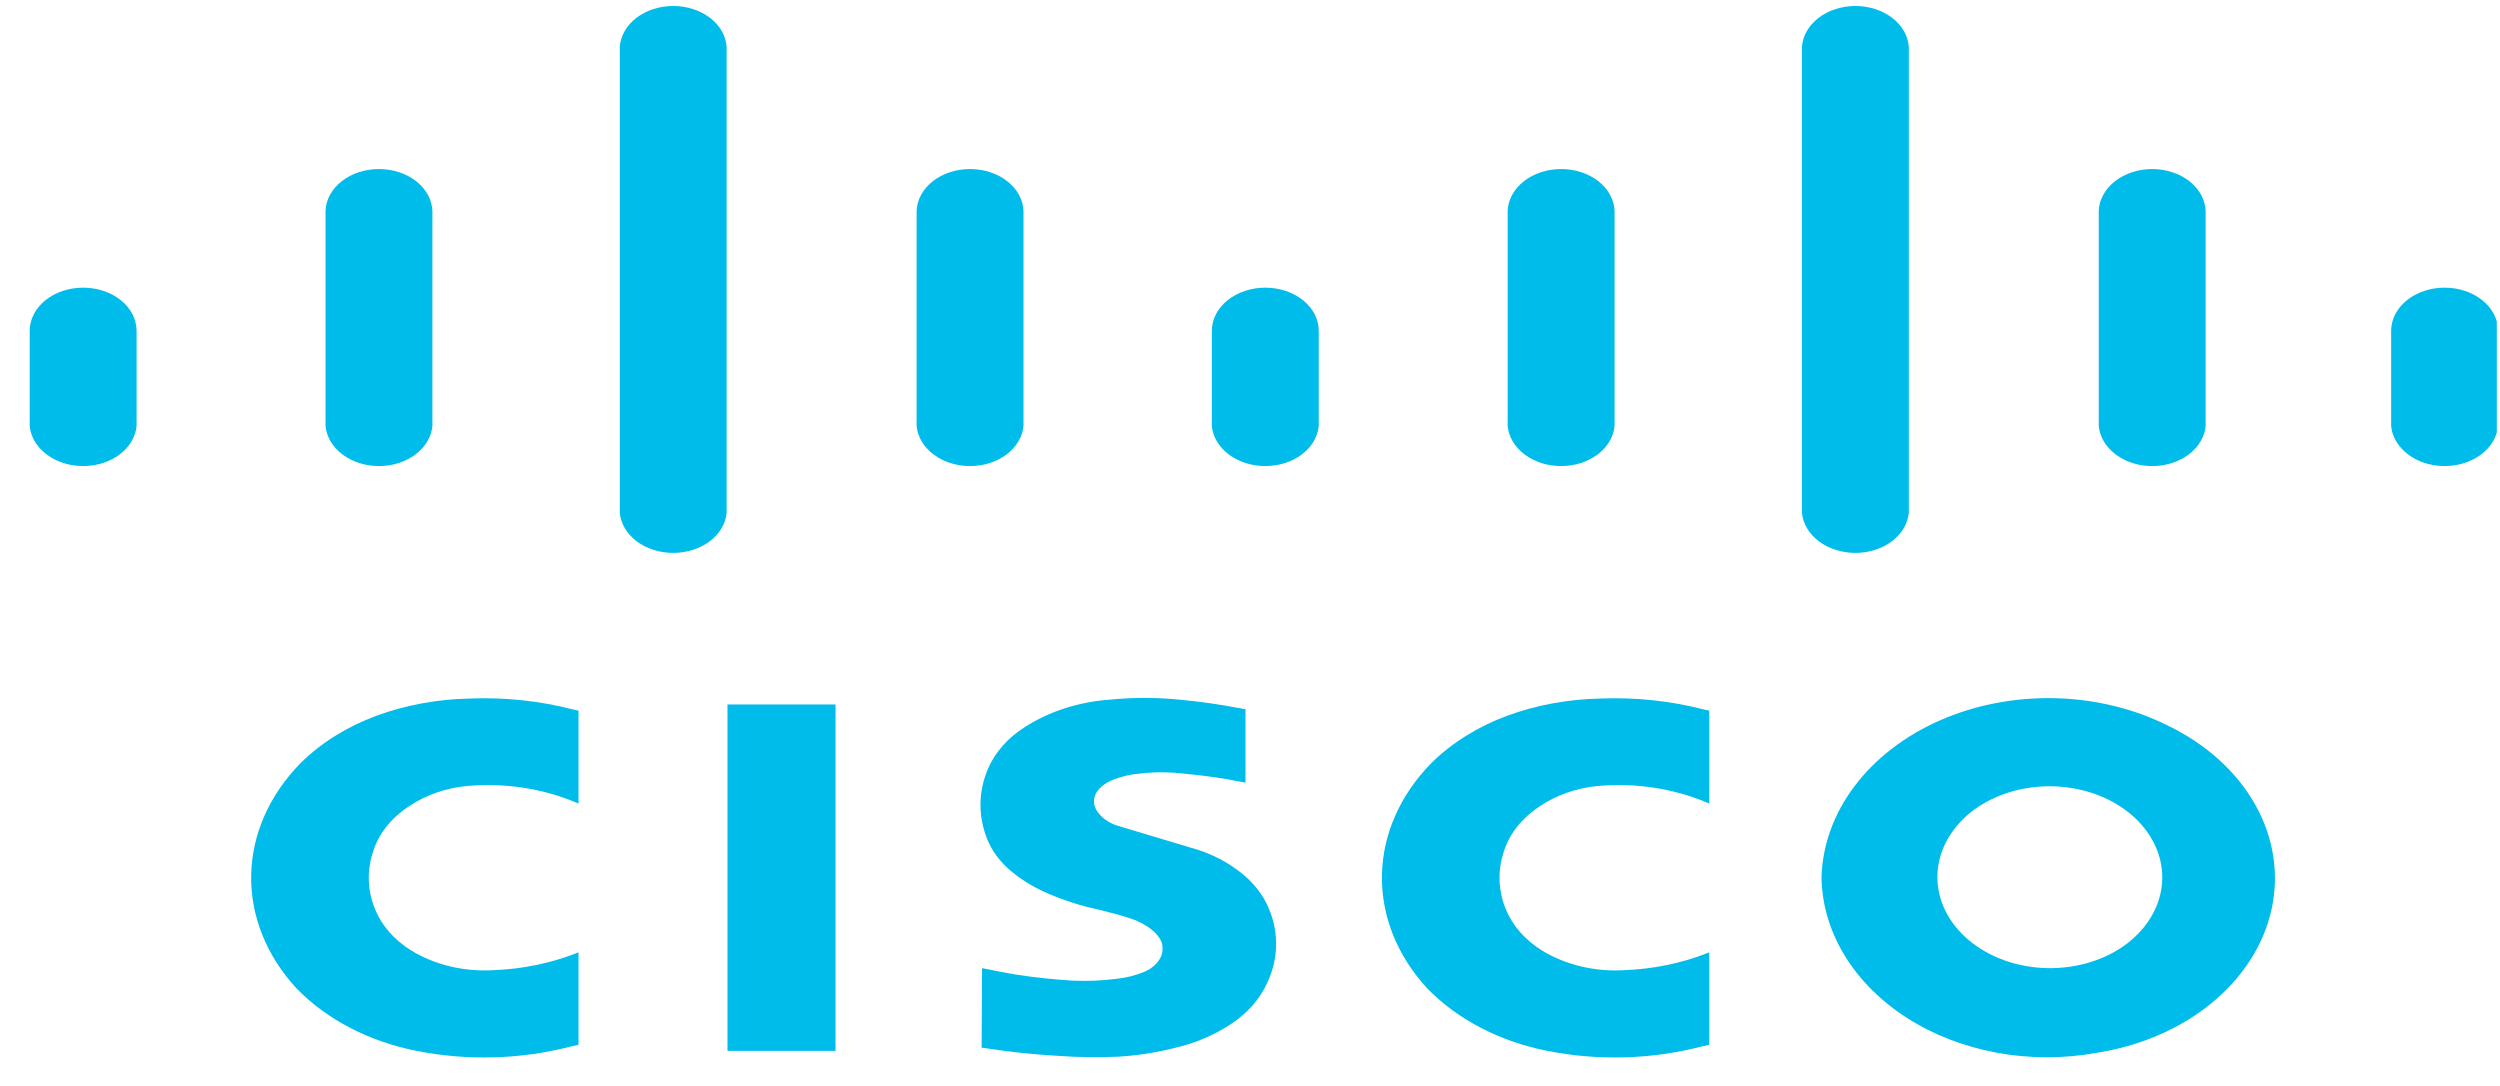 <svg width="76" height="33" viewBox="0 0 76 33" fill="none" xmlns="http://www.w3.org/2000/svg">
<g clip-path="url(#clip0_4_245)">
<path d="M17.587 31.762V28.954L17.519 28.978C16.737 29.284 15.885 29.459 15.016 29.492C14.113 29.549 13.215 29.335 12.495 28.891C11.981 28.57 11.598 28.131 11.398 27.631C11.177 27.087 11.151 26.503 11.324 25.947C11.485 25.378 11.879 24.871 12.442 24.506C12.941 24.169 13.551 23.956 14.197 23.894C15.339 23.792 16.494 23.967 17.512 24.397L17.587 24.428V21.604L17.429 21.57C16.409 21.305 15.338 21.192 14.268 21.236C13.293 21.256 12.334 21.433 11.445 21.758C10.548 22.09 9.757 22.584 9.133 23.202C8.185 24.172 7.659 25.367 7.636 26.603C7.613 27.839 8.095 29.047 9.007 30.04C9.93 30.994 11.225 31.667 12.682 31.95C14.217 32.252 15.826 32.206 17.333 31.819L17.587 31.762Z" fill="#00BCEB"/>
<path d="M51.962 31.762V28.954L51.894 28.978C51.112 29.284 50.26 29.459 49.391 29.492C48.488 29.549 47.59 29.335 46.87 28.891C46.356 28.57 45.973 28.131 45.773 27.631C45.552 27.087 45.526 26.503 45.699 25.947C45.86 25.378 46.254 24.871 46.817 24.506C47.316 24.169 47.926 23.956 48.572 23.894C49.715 23.792 50.869 23.967 51.888 24.397L51.962 24.428V21.604L51.804 21.57C50.784 21.305 49.713 21.192 48.643 21.236C47.669 21.256 46.709 21.433 45.82 21.758C44.923 22.09 44.132 22.584 43.508 23.202C42.56 24.172 42.034 25.367 42.011 26.603C41.988 27.839 42.47 29.047 43.382 30.04C44.305 30.994 45.6 31.667 47.057 31.95C48.592 32.252 50.201 32.206 51.708 31.819L51.962 31.762Z" fill="#00BCEB"/>
<path fill-rule="evenodd" clip-rule="evenodd" d="M29.854 29.431L29.841 31.849L30.06 31.88C30.747 31.984 31.44 32.056 32.136 32.096C32.746 32.142 33.359 32.151 33.971 32.124C34.556 32.091 35.134 32.002 35.693 31.862C36.35 31.712 36.959 31.449 37.48 31.092C37.949 30.769 38.307 30.354 38.52 29.886C38.893 29.104 38.885 28.237 38.499 27.459C38.296 27.055 37.977 26.697 37.567 26.413C37.17 26.125 36.705 25.905 36.199 25.769L33.942 25.092C33.672 25 33.453 24.831 33.326 24.618C33.277 24.53 33.253 24.435 33.258 24.339C33.262 24.243 33.294 24.149 33.351 24.064C33.391 24.005 33.442 23.95 33.502 23.901C33.598 23.821 33.711 23.755 33.835 23.706C34.087 23.605 34.359 23.542 34.639 23.517C35.117 23.461 35.602 23.466 36.078 23.529C36.64 23.579 37.198 23.659 37.746 23.771L37.863 23.792V21.561L37.647 21.523C37.088 21.415 36.521 21.333 35.95 21.279C35.21 21.199 34.46 21.196 33.719 21.271C32.78 21.34 31.887 21.631 31.15 22.106C30.651 22.423 30.271 22.847 30.053 23.329C29.725 24.064 29.725 24.868 30.051 25.603C30.219 25.968 30.488 26.297 30.84 26.565C31.143 26.802 31.487 27.003 31.86 27.163C32.352 27.376 32.873 27.542 33.413 27.656C33.591 27.699 33.768 27.744 33.944 27.792L34.212 27.871L34.288 27.897C34.552 27.973 34.792 28.093 34.995 28.249C35.136 28.356 35.244 28.487 35.311 28.633C35.353 28.766 35.353 28.905 35.313 29.038C35.229 29.254 35.043 29.433 34.797 29.539C34.528 29.652 34.237 29.726 33.936 29.756C33.495 29.813 33.048 29.831 32.603 29.811C32.019 29.776 31.437 29.713 30.862 29.623C30.561 29.573 30.262 29.517 29.965 29.453L29.854 29.431ZM22.115 31.947H25.4V21.415H22.115V31.947ZM60.142 24.525C60.493 24.294 60.898 24.121 61.332 24.017C61.766 23.913 62.221 23.879 62.671 23.918C63.121 23.957 63.558 24.068 63.955 24.244C64.352 24.42 64.701 24.658 64.984 24.944C65.266 25.23 65.476 25.559 65.601 25.91C65.725 26.262 65.762 26.631 65.71 26.994C65.657 27.358 65.516 27.709 65.294 28.029C65.072 28.348 64.775 28.628 64.418 28.854C63.707 29.298 62.807 29.499 61.914 29.412C61.022 29.326 60.207 28.959 59.645 28.391C59.084 27.823 58.822 27.099 58.915 26.376C59.008 25.653 59.449 24.988 60.142 24.525ZM55.374 26.686C55.389 27.508 55.631 28.317 56.081 29.054C56.532 29.791 57.179 30.438 57.977 30.948C58.775 31.458 59.703 31.817 60.695 32.001C61.686 32.185 62.715 32.188 63.708 32.011C65.042 31.808 66.268 31.281 67.223 30.502C68.178 29.722 68.817 28.726 69.055 27.646C69.293 26.566 69.118 25.453 68.555 24.454C67.992 23.456 67.066 22.62 65.901 22.057C64.866 21.54 63.68 21.252 62.464 21.225C61.247 21.197 60.044 21.43 58.974 21.9C57.905 22.37 57.009 23.06 56.377 23.901C55.744 24.741 55.398 25.702 55.373 26.686" fill="#00BCEB"/>
<path d="M0.903 12.95C0.926 13.197 1.035 13.434 1.217 13.633C1.4 13.832 1.647 13.986 1.933 14.077C2.218 14.167 2.529 14.191 2.83 14.145C3.131 14.099 3.41 13.986 3.635 13.818C3.937 13.591 4.122 13.282 4.152 12.95V10.031C4.143 9.687 3.968 9.36 3.665 9.12C3.361 8.879 2.953 8.745 2.527 8.745C2.102 8.745 1.694 8.879 1.39 9.12C1.087 9.36 0.912 9.687 0.903 10.031V12.95Z" fill="#00BCEB"/>
<path d="M9.896 12.95C9.927 13.282 10.112 13.591 10.413 13.817C10.714 14.043 11.11 14.169 11.521 14.169C11.932 14.169 12.328 14.043 12.629 13.817C12.93 13.591 13.114 13.282 13.145 12.95V6.406C13.13 6.066 12.952 5.744 12.649 5.507C12.346 5.271 11.942 5.139 11.521 5.139C11.099 5.139 10.695 5.271 10.392 5.507C10.089 5.744 9.911 6.066 9.896 6.406V12.951" fill="#00BCEB"/>
<path d="M18.842 15.586C18.871 15.918 19.055 16.229 19.356 16.456C19.658 16.682 20.054 16.808 20.466 16.808C20.878 16.808 21.274 16.682 21.576 16.456C21.877 16.229 22.061 15.918 22.09 15.586V1.43C22.069 1.094 21.889 0.776 21.587 0.544C21.284 0.312 20.883 0.182 20.466 0.182C20.049 0.182 19.648 0.312 19.345 0.544C19.043 0.776 18.863 1.094 18.842 1.43V15.586Z" fill="#00BCEB"/>
<path d="M27.865 12.95C27.896 13.282 28.08 13.591 28.382 13.817C28.683 14.043 29.079 14.169 29.49 14.169C29.901 14.169 30.296 14.043 30.598 13.817C30.899 13.591 31.083 13.282 31.114 12.95V6.406C31.099 6.066 30.921 5.744 30.618 5.507C30.315 5.271 29.91 5.139 29.489 5.139C29.068 5.139 28.663 5.271 28.36 5.507C28.058 5.744 27.88 6.066 27.865 6.406V12.951" fill="#00BCEB"/>
<path d="M36.84 12.95C36.864 13.197 36.973 13.434 37.155 13.633C37.337 13.832 37.585 13.986 37.87 14.077C38.156 14.167 38.467 14.191 38.768 14.145C39.069 14.099 39.348 13.986 39.573 13.818C39.874 13.591 40.059 13.282 40.09 12.95V10.031C40.081 9.687 39.906 9.36 39.602 9.12C39.298 8.879 38.89 8.745 38.465 8.745C38.04 8.745 37.632 8.879 37.328 9.12C37.024 9.36 36.849 9.687 36.84 10.031V12.95Z" fill="#00BCEB"/>
<path d="M45.833 12.95C45.864 13.282 46.049 13.591 46.35 13.817C46.652 14.043 47.047 14.169 47.458 14.169C47.869 14.169 48.265 14.043 48.566 13.817C48.868 13.591 49.052 13.282 49.083 12.95V6.406C49.068 6.066 48.89 5.744 48.587 5.507C48.284 5.271 47.879 5.139 47.458 5.139C47.037 5.139 46.632 5.271 46.329 5.507C46.026 5.744 45.848 6.066 45.833 6.406V12.951" fill="#00BCEB"/>
<path d="M54.779 15.586C54.809 15.918 54.992 16.229 55.294 16.456C55.595 16.682 55.992 16.808 56.404 16.808C56.815 16.808 57.212 16.682 57.513 16.456C57.814 16.229 57.998 15.918 58.028 15.586V1.43C58.007 1.094 57.826 0.776 57.524 0.544C57.222 0.312 56.821 0.182 56.404 0.182C55.986 0.182 55.585 0.312 55.283 0.544C54.981 0.776 54.8 1.094 54.779 1.43V15.586Z" fill="#00BCEB"/>
<path d="M63.802 12.95C63.833 13.282 64.018 13.591 64.319 13.817C64.621 14.043 65.016 14.169 65.427 14.169C65.838 14.169 66.234 14.043 66.535 13.817C66.836 13.591 67.021 13.282 67.051 12.95V6.406C67.036 6.066 66.859 5.744 66.556 5.507C66.252 5.271 65.848 5.139 65.427 5.139C65.006 5.139 64.601 5.271 64.298 5.507C63.995 5.744 63.817 6.066 63.802 6.406V12.951" fill="#00BCEB"/>
<path d="M72.691 12.95C72.714 13.197 72.823 13.434 73.006 13.633C73.188 13.832 73.436 13.986 73.721 14.077C74.006 14.167 74.317 14.191 74.618 14.145C74.919 14.099 75.199 13.986 75.424 13.818C75.725 13.591 75.91 13.282 75.94 12.95V10.031C75.932 9.687 75.757 9.36 75.453 9.12C75.149 8.879 74.741 8.745 74.316 8.745C73.891 8.745 73.482 8.879 73.179 9.12C72.875 9.36 72.7 9.687 72.691 10.031V12.95Z" fill="#00BCEB"/>
</g>
<defs>
<clipPath id="clip0_4_245">
<rect width="75" height="32" fill="white" transform="translate(0.903 0.168)"/>
</clipPath>
</defs>
</svg>
